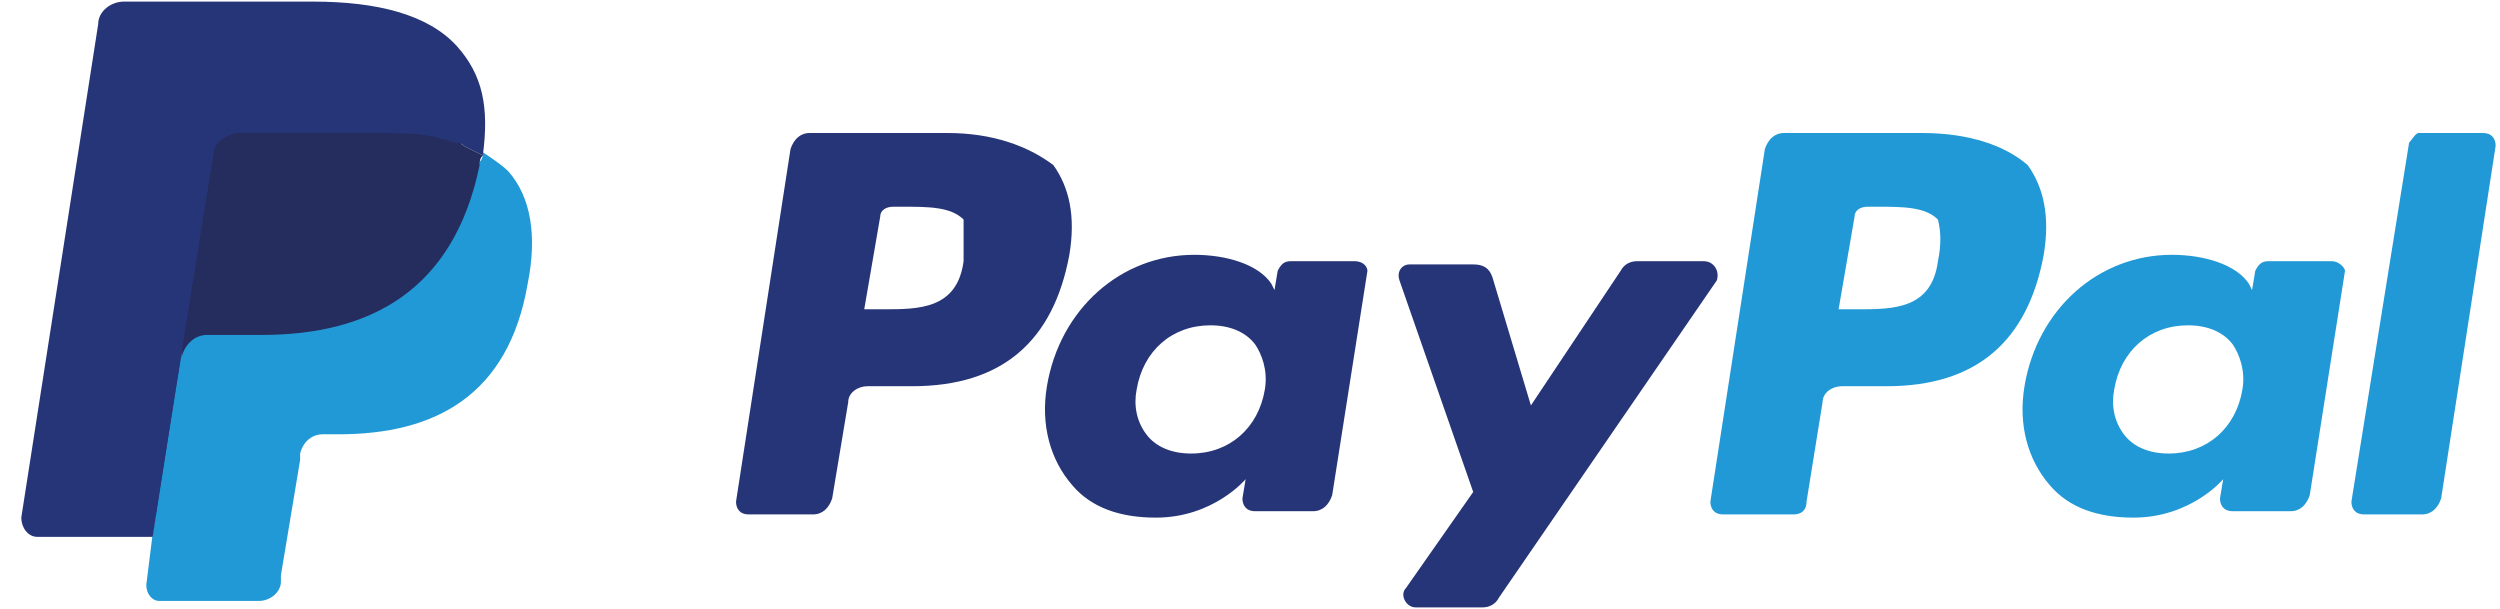 <svg width="78" height="19" viewBox="0 0 78 19" fill="none" xmlns="http://www.w3.org/2000/svg">
<g id="paypal">
<g id="XMLID 2">
<g id="XMLID 3">
<g id="XMLID 4">
<path id="XMLID 30" d="M30.064 8.15C29.864 9.65 28.664 9.65 27.564 9.65H26.964L27.464 6.75C27.464 6.55 27.664 6.45 27.864 6.45H28.164C28.964 6.45 29.664 6.45 30.064 6.85C30.064 7.25 30.064 7.65 30.064 8.15ZM29.564 4.15H25.264C24.964 4.15 24.764 4.35 24.664 4.65L22.964 15.65C22.964 15.85 23.064 16.05 23.364 16.05H25.364C25.664 16.05 25.864 15.85 25.964 15.55L26.464 12.55C26.464 12.25 26.764 12.05 27.064 12.05H28.464C31.264 12.05 32.864 10.65 33.364 7.95C33.564 6.75 33.364 5.85 32.864 5.15C32.064 4.55 30.964 4.15 29.564 4.15Z" fill="#263577"/>
<path id="XMLID 27" d="M39.464 12.15C39.264 13.35 38.364 14.15 37.164 14.15C36.564 14.15 36.064 13.95 35.764 13.55C35.464 13.15 35.364 12.65 35.464 12.15C35.664 10.95 36.564 10.15 37.764 10.15C38.364 10.15 38.864 10.35 39.164 10.75C39.364 11.05 39.564 11.55 39.464 12.15ZM42.264 8.15H40.264C40.064 8.15 39.964 8.25 39.864 8.45L39.764 9.05L39.664 8.85C39.264 8.25 38.264 7.95 37.264 7.95C34.964 7.95 33.064 9.65 32.664 12.05C32.464 13.25 32.764 14.35 33.464 15.15C34.064 15.85 34.964 16.15 36.064 16.15C37.864 16.15 38.864 14.95 38.864 14.95L38.764 15.55C38.764 15.75 38.864 15.95 39.164 15.95H40.964C41.264 15.95 41.464 15.75 41.564 15.45L42.664 8.45C42.664 8.35 42.564 8.15 42.264 8.15Z" fill="#263577"/>
<path id="XMLID 26" d="M53.164 8.15H51.064C50.864 8.15 50.664 8.25 50.564 8.45L47.764 12.65L46.564 8.65C46.464 8.35 46.264 8.25 45.964 8.25H43.964C43.764 8.25 43.564 8.45 43.664 8.75L45.964 15.35L43.864 18.35C43.664 18.55 43.864 18.95 44.164 18.95H46.264C46.464 18.95 46.664 18.85 46.764 18.65L53.564 8.75C53.664 8.45 53.464 8.15 53.164 8.15Z" fill="#263577"/>
<path id="XMLID 21" d="M60.464 8.15C60.264 9.65 59.064 9.65 57.964 9.65H57.364L57.864 6.75C57.864 6.55 58.064 6.45 58.264 6.45H58.564C59.364 6.45 60.064 6.45 60.464 6.85C60.564 7.25 60.564 7.65 60.464 8.15ZM59.964 4.15H55.664C55.364 4.15 55.164 4.35 55.064 4.65L53.364 15.65C53.364 15.85 53.464 16.05 53.764 16.05H55.964C56.164 16.05 56.364 15.95 56.364 15.65L56.864 12.55C56.864 12.25 57.164 12.05 57.464 12.05H58.864C61.664 12.05 63.264 10.65 63.764 7.95C63.964 6.75 63.764 5.85 63.264 5.15C62.564 4.55 61.464 4.15 59.964 4.15Z" fill="#2199D6"/>
<path id="XMLID 13" d="M69.964 12.15C69.764 13.35 68.864 14.15 67.664 14.15C67.064 14.15 66.564 13.95 66.264 13.55C65.964 13.15 65.864 12.65 65.964 12.15C66.164 10.95 67.064 10.15 68.264 10.15C68.864 10.15 69.364 10.35 69.664 10.75C69.864 11.05 70.064 11.55 69.964 12.15ZM72.764 8.15H70.764C70.564 8.15 70.464 8.25 70.364 8.45L70.264 9.05L70.164 8.85C69.764 8.25 68.764 7.95 67.764 7.95C65.464 7.95 63.564 9.65 63.164 12.05C62.964 13.25 63.264 14.35 63.964 15.15C64.564 15.85 65.464 16.15 66.564 16.15C68.364 16.15 69.364 14.95 69.364 14.95L69.264 15.55C69.264 15.75 69.364 15.95 69.664 15.95H71.464C71.764 15.95 71.964 15.75 72.064 15.45L73.164 8.45C73.164 8.35 72.964 8.15 72.764 8.15Z" fill="#2199D6"/>
<path id="XMLID 12" d="M75.164 4.45L73.364 15.65C73.364 15.85 73.464 16.05 73.764 16.05H75.564C75.864 16.05 76.064 15.85 76.164 15.55L77.864 4.55C77.864 4.35 77.764 4.15 77.464 4.15H75.464C75.364 4.15 75.264 4.35 75.164 4.45Z" fill="#2199D6"/>
<path id="XMLID 10" d="M5.164 18.15L5.464 16.05H4.764H1.264L3.664 0.75C3.664 0.75 3.664 0.65 3.764 0.65H3.864H9.764C11.664 0.65 13.064 1.05 13.764 1.85C14.064 2.25 14.264 2.65 14.364 3.05C14.464 3.55 14.464 4.05 14.364 4.75V5.15L14.664 5.35C14.964 5.45 15.164 5.65 15.364 5.85C15.664 6.15 15.864 6.55 15.864 7.05C15.964 7.55 15.964 8.15 15.764 8.85C15.564 9.65 15.364 10.25 15.064 10.85C14.764 11.35 14.364 11.75 13.964 12.15C13.564 12.45 12.964 12.65 12.464 12.85C11.864 12.95 11.264 13.05 10.564 13.05H10.064C9.764 13.05 9.464 13.15 9.164 13.35C8.964 13.55 8.764 13.85 8.664 14.15V14.35L8.064 18.05V18.15V18.25C8.064 18.25 8.064 18.25 7.964 18.25H5.164V18.15Z" fill="#263577"/>
<path id="XMLID 8" d="M15.064 4.75C15.064 4.85 15.064 4.95 14.964 5.05C14.164 9.05 11.564 10.35 8.164 10.35H6.464C6.064 10.35 5.664 10.65 5.664 11.05L4.764 16.65L4.564 18.25C4.564 18.55 4.764 18.75 4.964 18.75H8.064C8.464 18.75 8.764 18.45 8.764 18.15V17.95L9.364 14.35V14.15C9.464 13.75 9.764 13.55 10.064 13.55H10.564C13.564 13.55 15.864 12.35 16.464 8.85C16.764 7.35 16.564 6.15 15.864 5.35C15.664 5.15 15.364 4.95 15.064 4.75Z" fill="#2199D6"/>
<path id="XMLID 6" d="M14.264 4.45C14.164 4.45 14.064 4.35 13.864 4.35C13.764 4.35 13.564 4.25 13.464 4.25C12.964 4.15 12.464 4.15 11.964 4.15H7.364C7.264 4.15 7.164 4.15 7.064 4.25C6.864 4.35 6.664 4.55 6.664 4.75L5.664 10.95V11.15C5.764 10.75 6.064 10.45 6.464 10.45H8.164C11.564 10.45 14.164 9.05 14.964 5.15C14.964 5.05 14.964 4.95 15.064 4.85C14.864 4.75 14.664 4.65 14.464 4.55C14.364 4.45 14.264 4.45 14.264 4.45Z" fill="#252C5E"/>
<path id="XMLID 5" d="M6.664 4.75C6.664 4.55 6.864 4.35 7.064 4.25C7.164 4.25 7.264 4.15 7.364 4.15H11.964C12.464 4.15 13.064 4.15 13.464 4.25C13.564 4.25 13.764 4.25 13.864 4.35C13.964 4.35 14.064 4.45 14.264 4.45C14.364 4.45 14.364 4.45 14.464 4.55C14.664 4.65 14.864 4.75 15.064 4.85C15.264 3.35 15.064 2.35 14.264 1.45C13.364 0.45 11.764 0.05 9.764 0.05H3.864C3.464 0.05 3.064 0.35 3.064 0.75L0.664 16.15C0.664 16.45 0.864 16.75 1.164 16.75H4.764L5.664 10.95L6.664 4.75Z" fill="#263577"/>
</g>
</g>
</g>
</g>
</svg>

